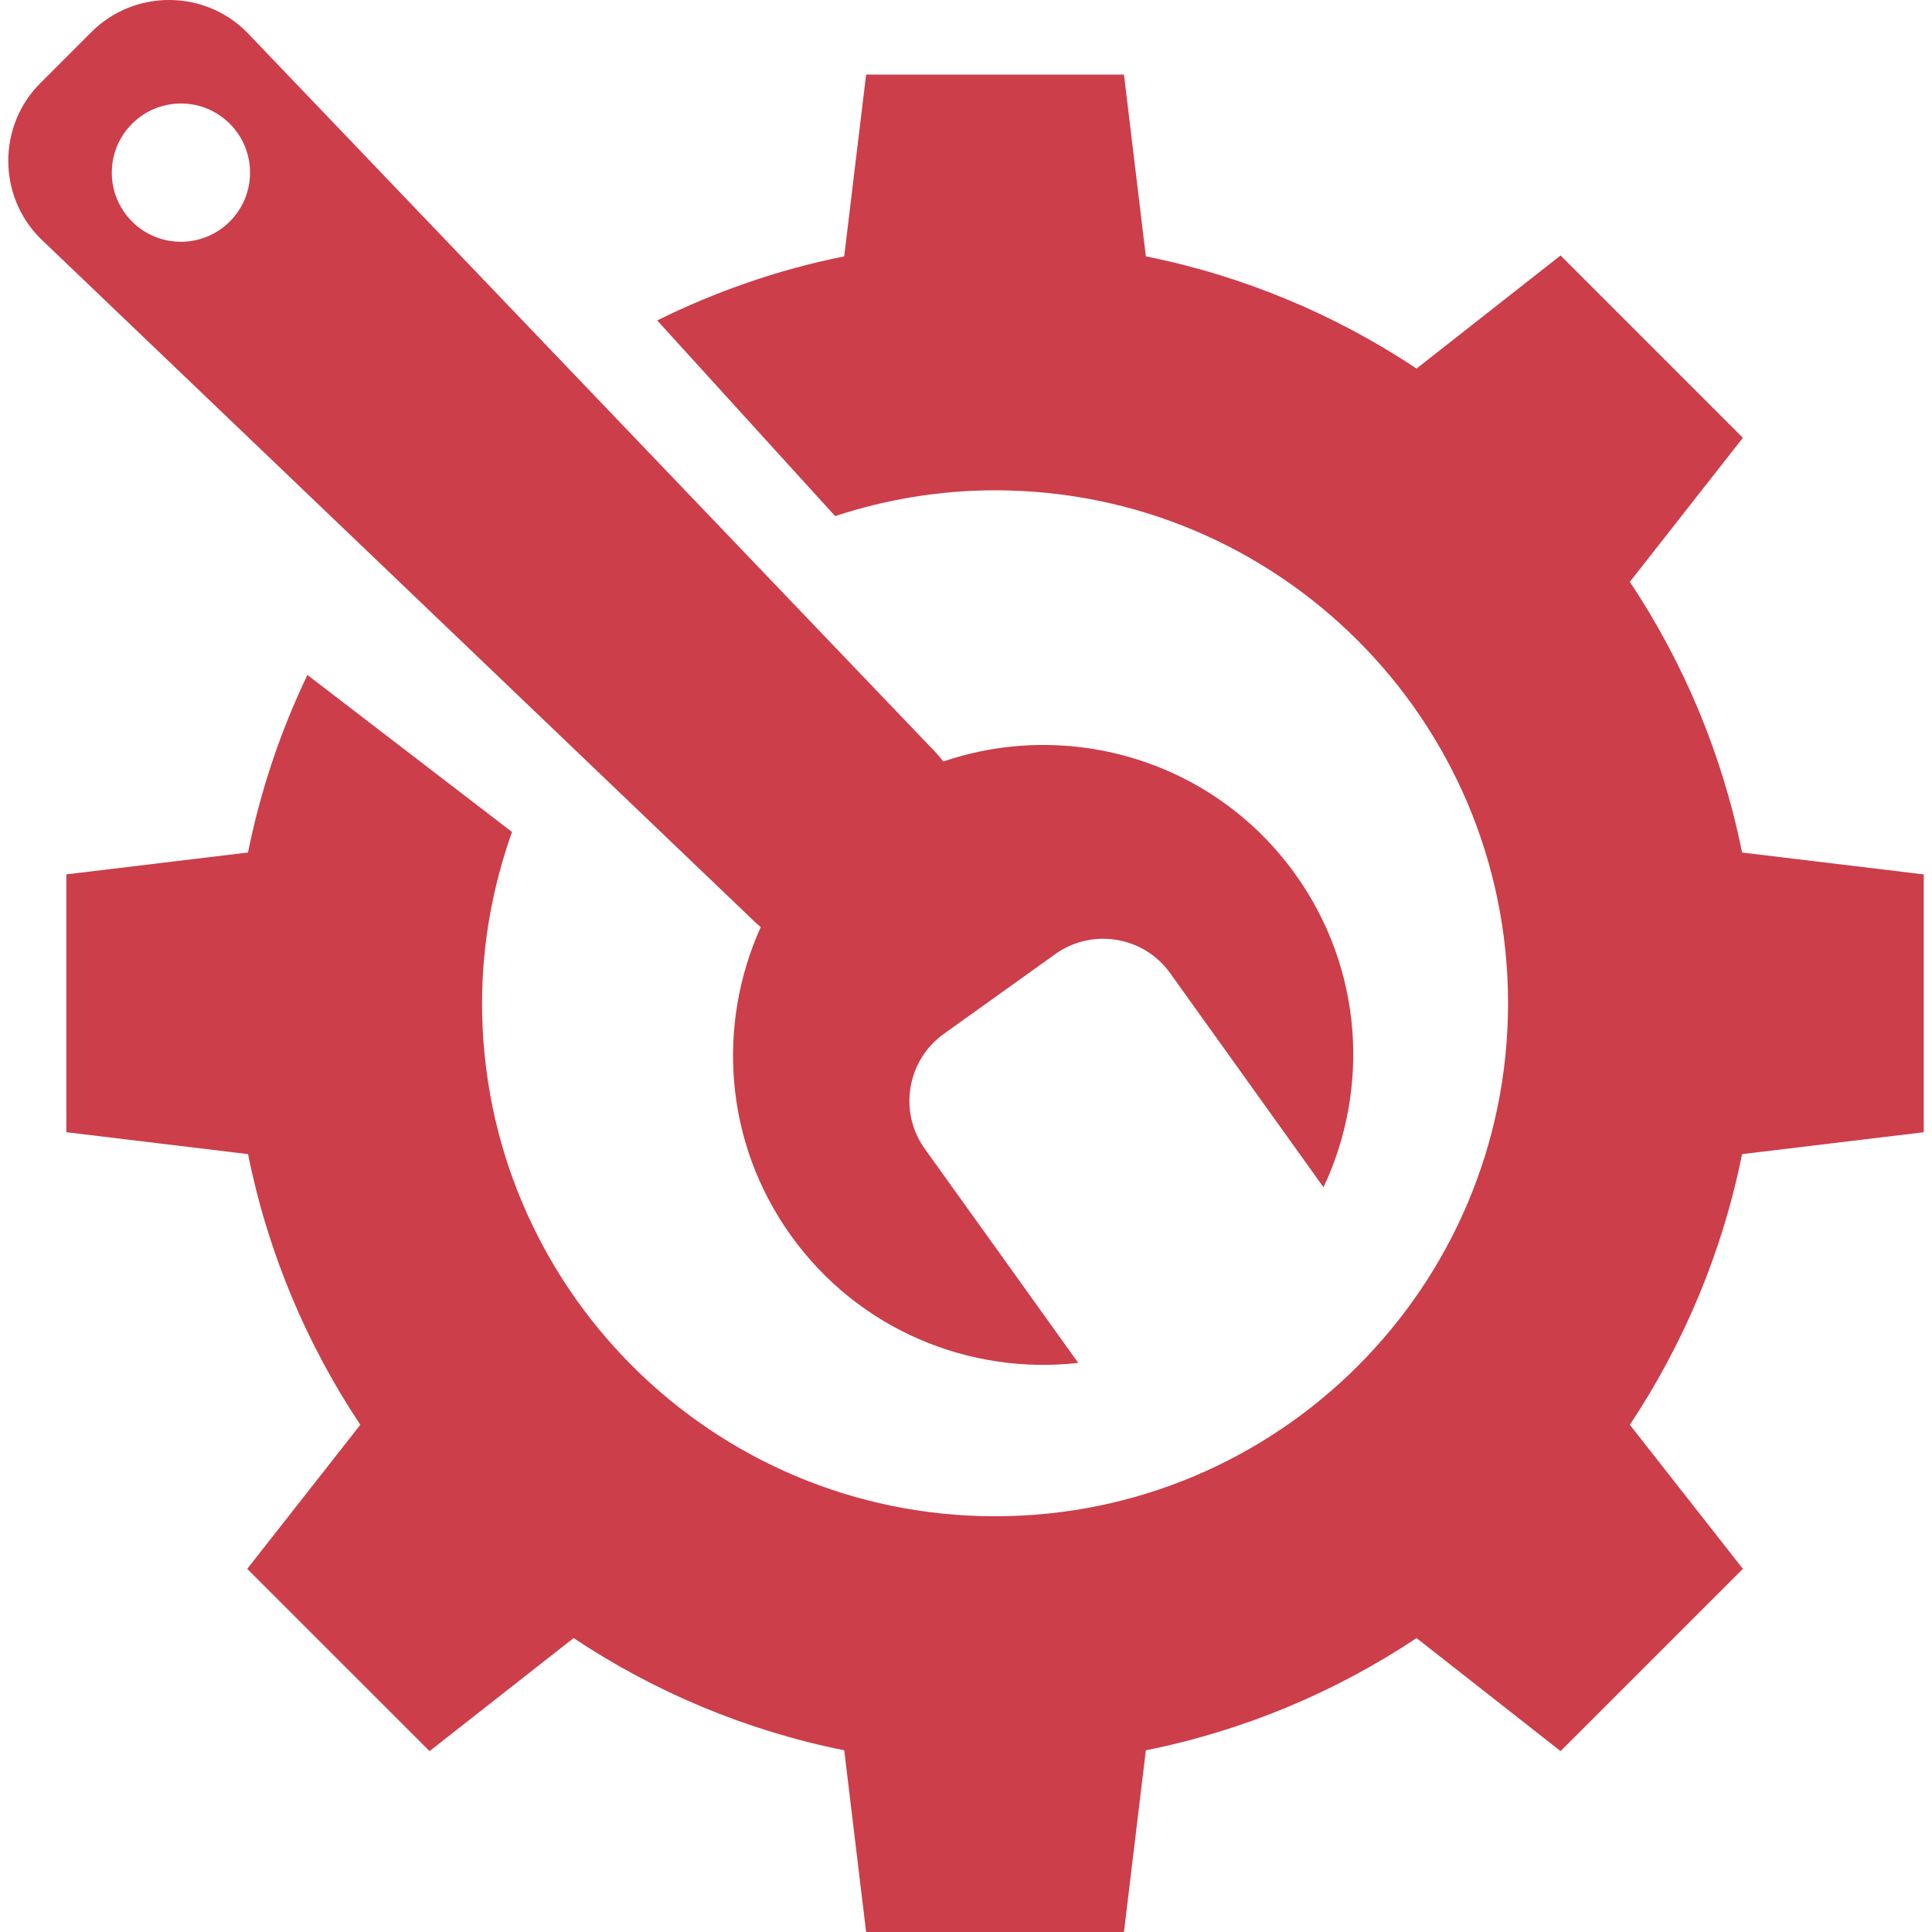 <?xml version="1.0" encoding="UTF-8" standalone="no"?>
<svg width="64px" height="64px" viewBox="0 0 64 64" version="1.1" xmlns="http://www.w3.org/2000/svg" xmlns:xlink="http://www.w3.org/1999/xlink">
    <!-- Generator: Sketch 3.6.1 (26313) - http://www.bohemiancoding.com/sketch -->
    <title>Process-Maintenance</title>
    <desc>Created with Sketch.</desc>
    <defs></defs>
    <g id="Content" stroke="none" stroke-width="1" fill="none" fill-rule="evenodd">
        <g id="Process-Maintenance" transform="translate(0, -1)" fill="#CC3E4A">
            <g id="Group">
                <g id="Shape">
                    <path d="M3.03,2.06 L1.334,3.756 C-0.079,5.169 -0.079,7.483 1.334,8.896 L25.005,31.539 C25.068,31.602 25.135,31.652 25.2,31.712 C23.741,34.944 23.985,38.838 26.199,41.927 C28.445,45.065 32.136,46.554 35.718,46.148 L30.632,39.052 C29.76,37.834 30.043,36.125 31.261,35.252 L34.96,32.604 C36.177,31.733 37.886,32.014 38.759,33.232 L43.843,40.33 C45.38,37.07 45.157,33.098 42.909,29.96 C40.206,26.189 35.427,24.803 31.25,26.225 C31.115,26.056 30.972,25.891 30.812,25.733 L8.17,2.06 C6.757,0.646 4.443,0.646 3.03,2.06 L3.03,2.06 Z M7.612,5.099 C8.507,5.994 8.507,7.444 7.612,8.338 C6.718,9.233 5.268,9.233 4.374,8.338 C3.48,7.444 3.48,5.994 4.375,5.1 C5.269,4.205 6.719,4.205 7.612,5.099 L7.612,5.099 Z"></path>
                    <path d="M63.726,38.507 L63.726,29.966 L57.708,29.241 C57.054,25.98 55.77,22.949 53.991,20.274 L57.735,15.503 L51.696,9.463 L46.925,13.209 C44.249,11.43 41.218,10.146 37.958,9.492 L37.233,3.472 L28.691,3.472 L27.965,9.492 C25.783,9.93 23.709,10.655 21.771,11.615 L27.664,18.096 C29.333,17.549 31.11,17.242 32.964,17.242 C42.347,17.242 49.956,24.85 49.956,34.235 C49.956,43.62 42.347,51.228 32.964,51.228 C23.577,51.228 15.969,43.62 15.969,34.235 C15.969,32.242 16.33,30.338 16.961,28.56 L10.183,23.358 C9.299,25.206 8.631,27.176 8.216,29.24 L2.198,29.965 L2.198,38.506 L8.217,39.232 C8.871,42.492 10.155,45.524 11.936,48.198 L8.19,52.97 L14.229,59.008 L19.001,55.264 C21.675,57.043 24.706,58.327 27.966,58.981 L28.691,65 L37.233,65 L37.958,58.981 C41.218,58.327 44.251,57.043 46.925,55.264 L51.696,59.008 L57.735,52.97 L53.991,48.198 C55.768,45.523 57.054,42.492 57.708,39.232 L63.726,38.507 L63.726,38.507 Z"></path>
                </g>
            </g>
        </g>
    </g>
</svg>